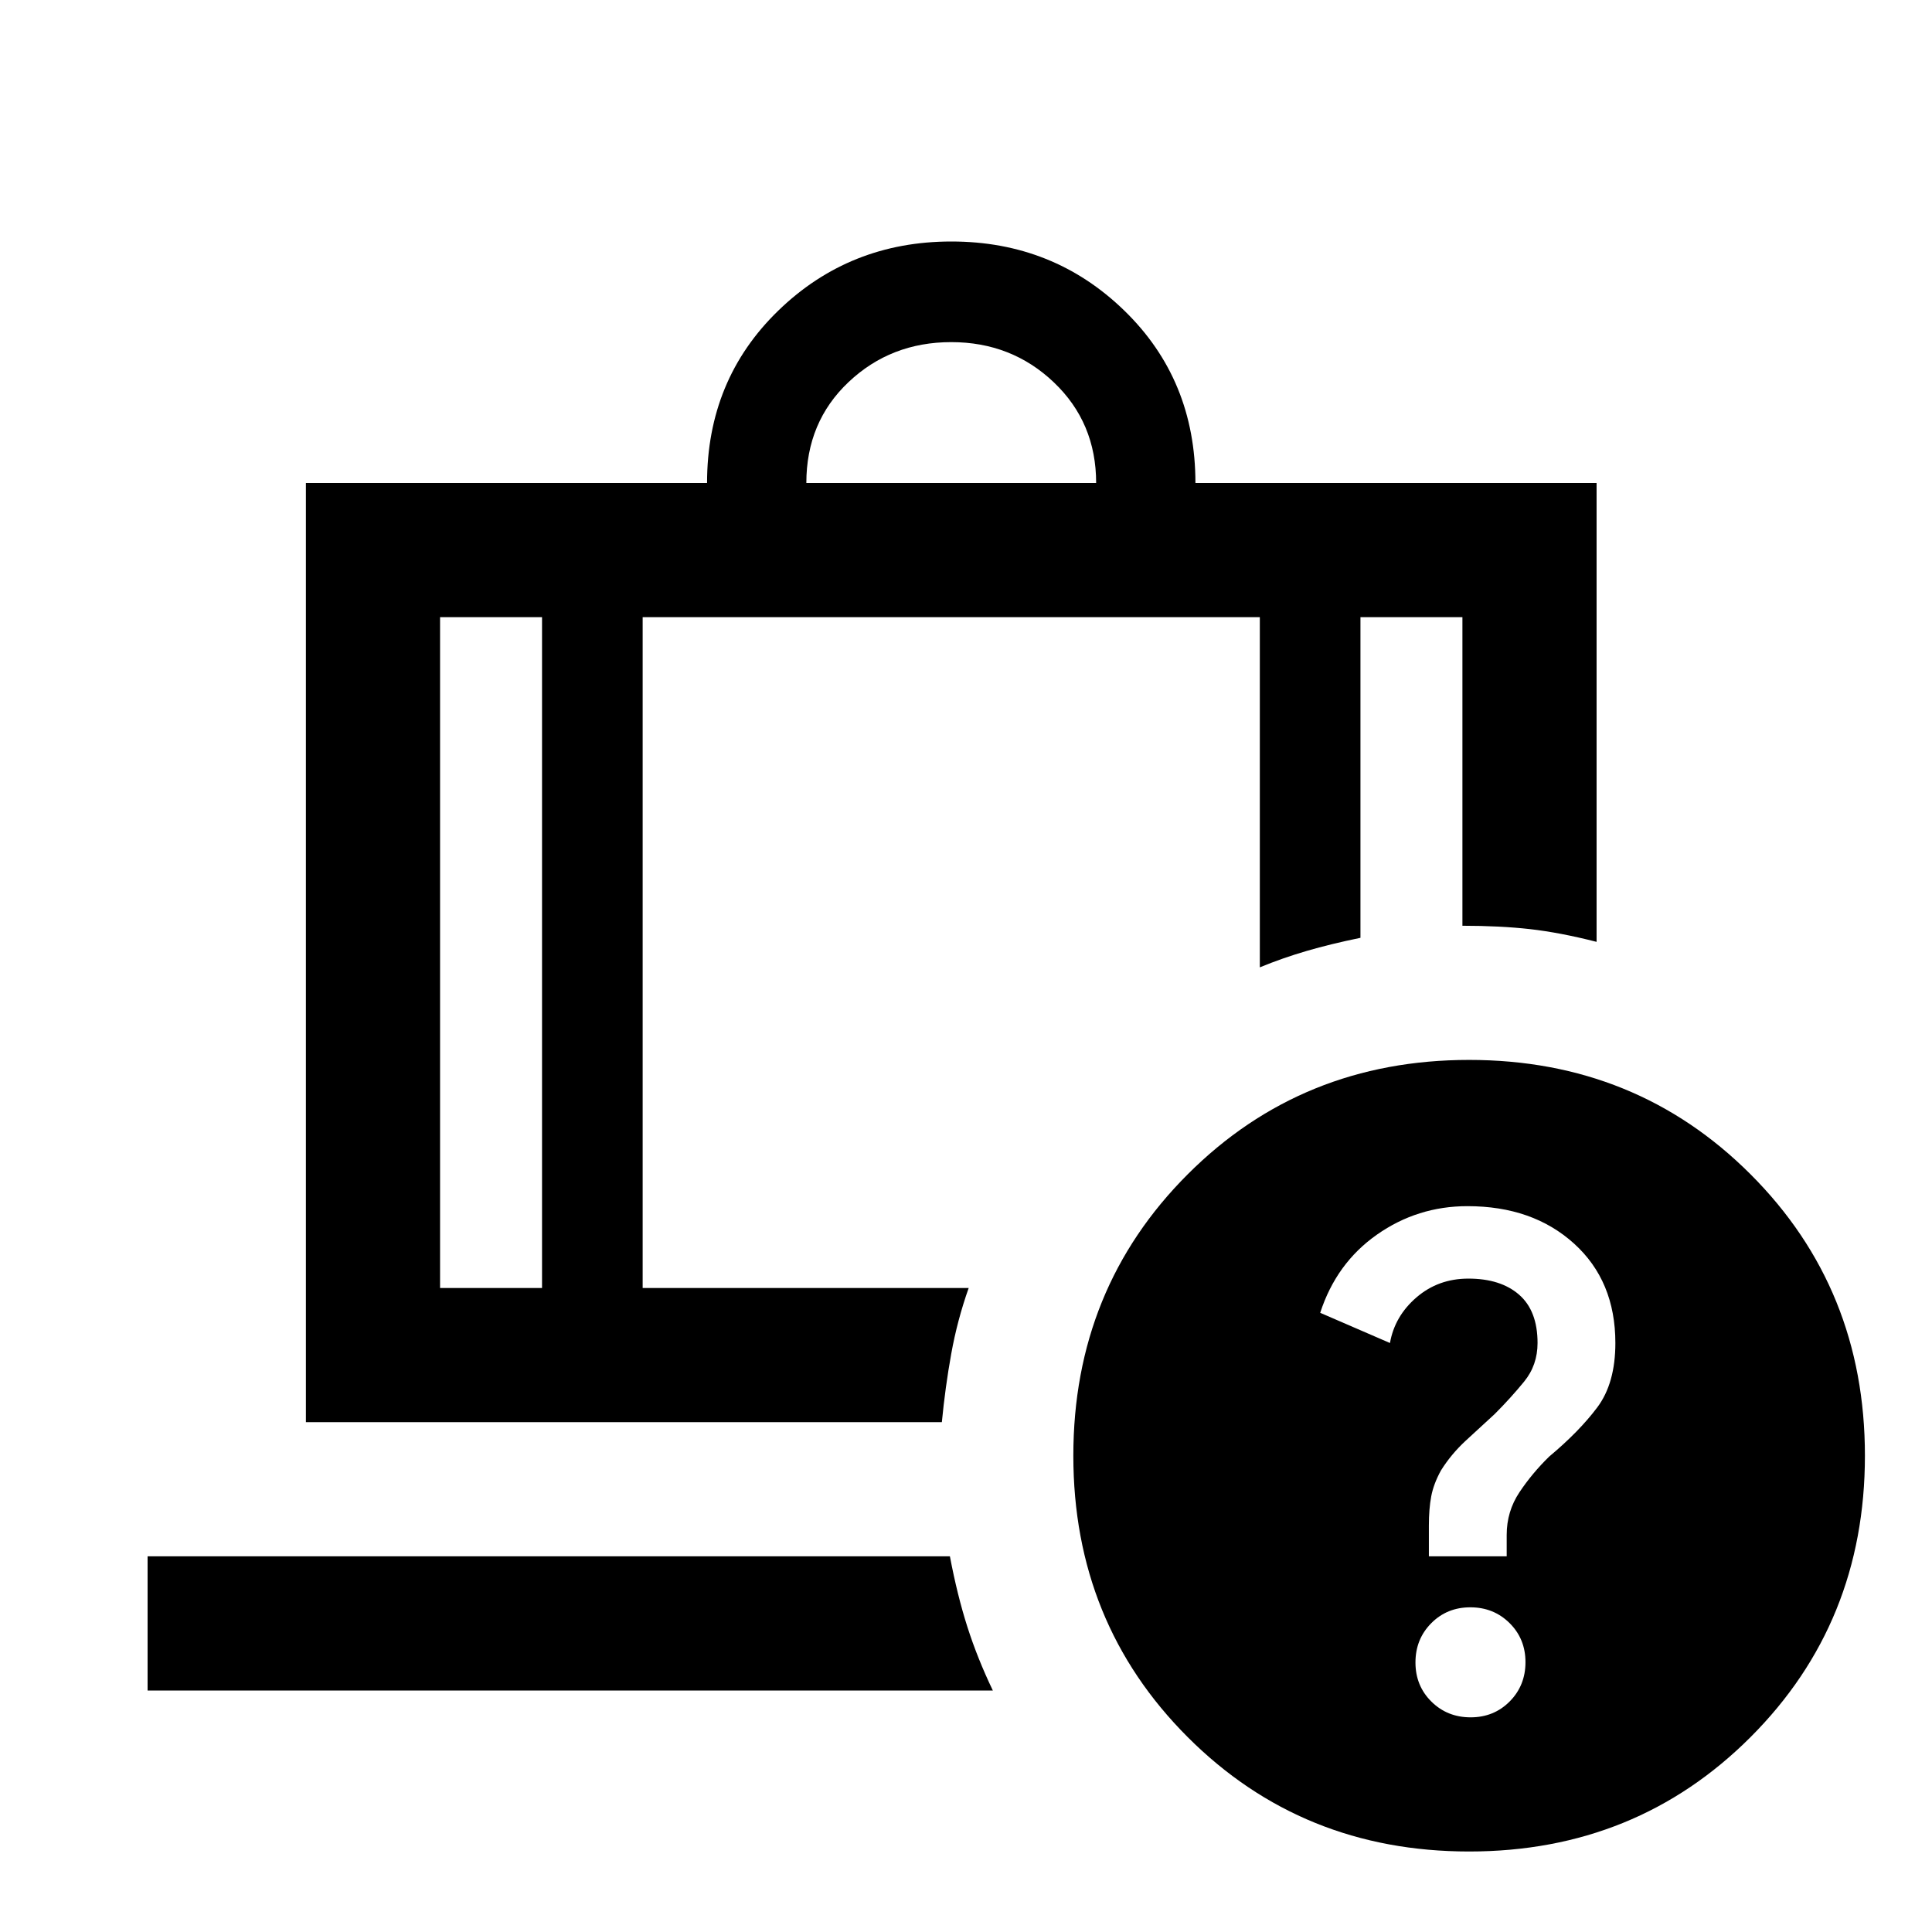 <svg xmlns="http://www.w3.org/2000/svg" height="40" viewBox="0 -960 960 960" width="40"><path d="M400.666-720h144.001q0-30-21-50t-51.001-20q-30 0-51 19.833-21 19.834-21 50.167Zm-131.333 66.666h-50.667v333.335h50.667v-333.335ZM73.333-120v-66.666h398.668q3.666 19.333 8.667 35 5 15.666 12.666 31.666h-420Zm246-533.334v333.335h162.001q-5.667 16-8.667 32.667-3 16.666-4.666 33.999H152V-720h199.333q0-51.333 35.412-85.667 35.412-34.333 86-34.333t85.922 34.333Q594-771.333 594-720h199.333v228q-18.333-4.666-33.166-6.333-14.834-1.666-33.5-1.666v-153.335H676v159.335q-14.667 3-26.667 6.5-12 3.5-23.333 8.166v-174.001H319.333ZM730-433.333q83 0 139.834 56.833 56.833 56.833 56.833 139.833T869.834-96.833Q813-40 730-40T590.167-96.833q-56.833-56.834-56.833-139.834T590.167-376.5Q647-433.333 730-433.333Zm.739 326.667q11.595 0 19.428-7.906 7.833-7.905 7.833-19.5 0-11.594-7.905-19.428-7.905-7.833-19.5-7.833-11.595 0-19.428 7.905-7.833 7.906-7.833 19.5 0 11.595 7.905 19.428 7.905 7.834 19.5 7.834Zm-1.552-254.001q-24.853 0-45.02 14.167T656-307.676l34.667 15.009Q693-306 703.834-315.333q10.833-9.334 25.799-9.334 16.034 0 25.201 8 9.166 8 9.166 24 0 11-6.666 19.167-6.667 8.167-14.667 16.167-7.333 6.666-14.5 13.333T716-229.333q-3.666 6.667-4.833 12.867Q710-210.266 710-202v15.334h38.667v-10.635q0-11.699 6.333-21.199 6.334-9.5 14.819-17.766 14.848-12.401 23.848-24.401 9-12 9-32 0-30.812-20.531-49.406-20.531-18.594-52.949-18.594ZM269.333-653.334h50-50Zm0 0h-50.667 50.667Zm50 0H626 319.333Zm306.667 0h50-50Zm50 0h50.667H676Z"/></svg>